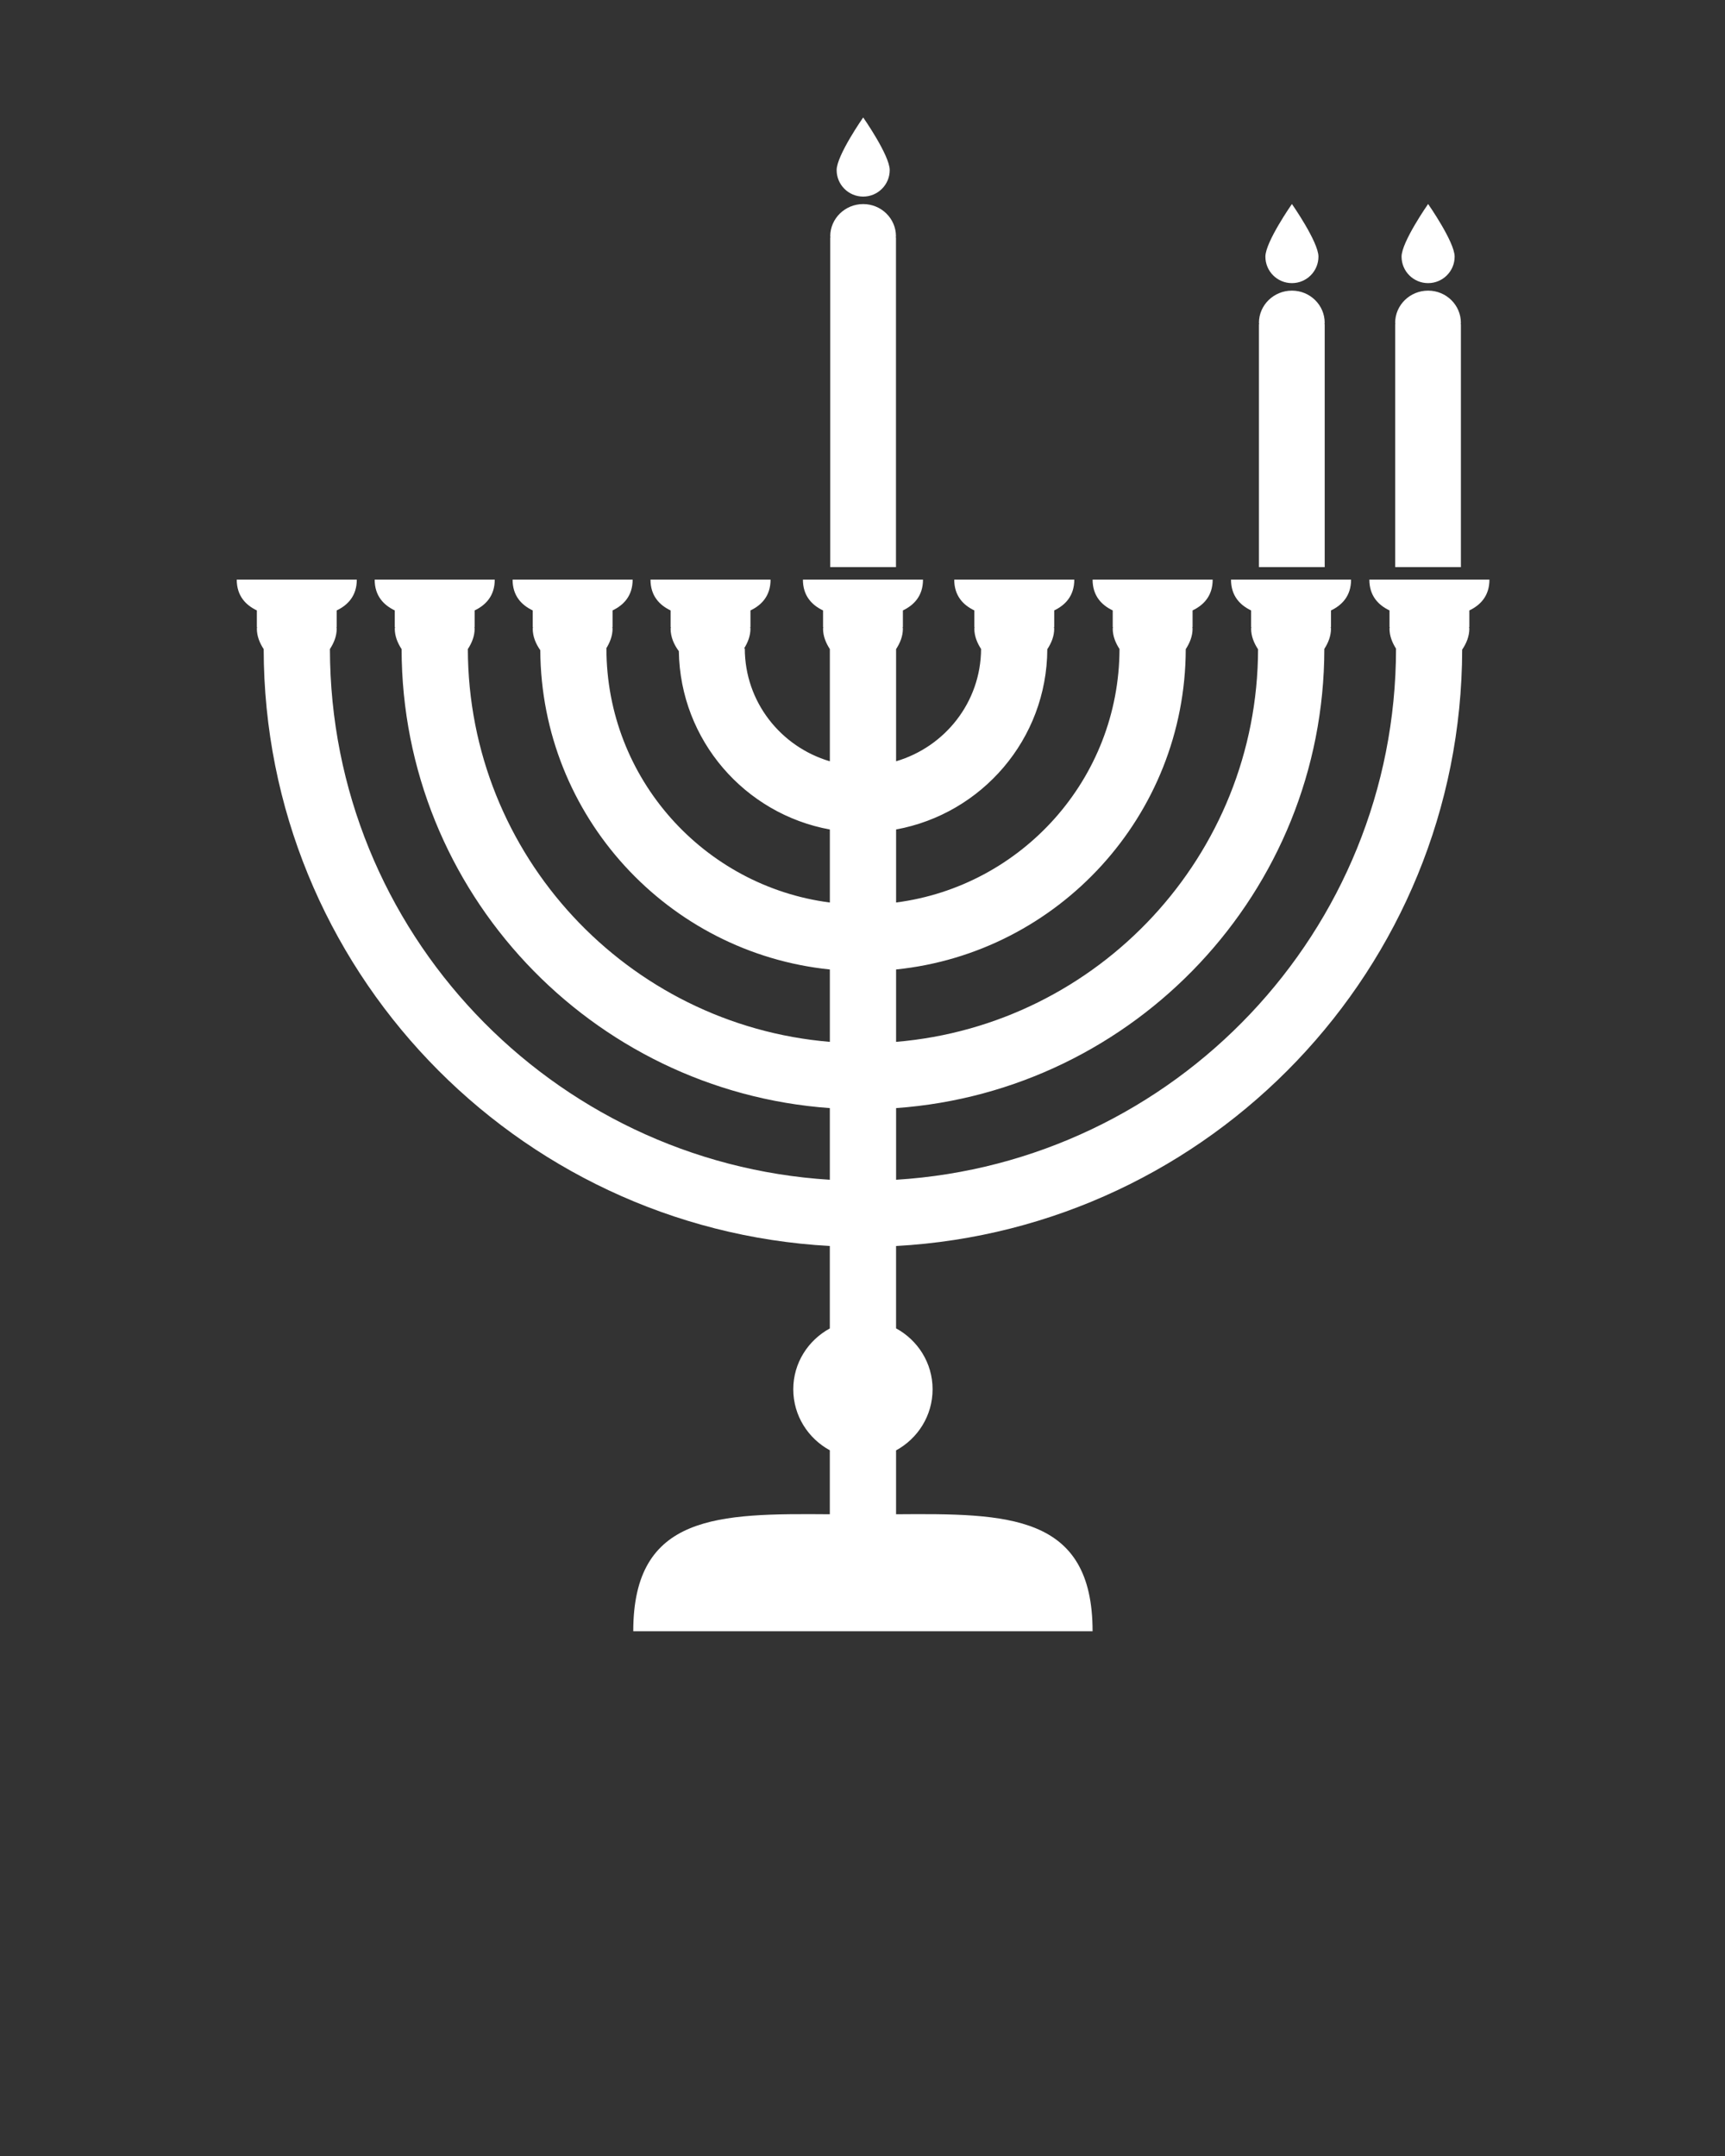 <?xml version="1.0" encoding="UTF-8" standalone="no"?>
<!DOCTYPE svg PUBLIC "-//W3C//DTD SVG 1.1//EN" "http://www.w3.org/Graphics/SVG/1.1/DTD/svg11.dtd">
<svg width="100%" height="100%" viewBox="0 0 100 125" version="1.1" xmlns="http://www.w3.org/2000/svg" xmlns:xlink="http://www.w3.org/1999/xlink" xml:space="preserve" xmlns:serif="http://www.serif.com/" style="fill-rule:evenodd;clip-rule:evenodd;stroke-linejoin:round;stroke-miterlimit:2;">
    <rect x="0" y="0" width="100" height="125" fill="#333333" stroke="none"/>
    <g>
        <path d="M48.501,9.861C48.501,9.01 50.04,6.81 50.04,6.81C50.04,6.81 51.578,9.009 51.578,9.861C51.578,10.709 50.889,11.398 50.04,11.398C49.187,11.397 48.501,10.708 48.501,9.861Z" style="fill:white;fill-rule:nonzero;"/>
        <path d="M51.94,13.699C51.94,12.67 51.091,11.832 50.04,11.832C48.987,11.832 48.13,12.67 48.13,13.699C48.13,13.724 48.145,13.744 48.145,13.769L48.13,13.769L48.13,32.88L51.941,32.88L51.941,13.769L51.927,13.769C51.928,13.744 51.94,13.724 51.94,13.699Z" style="fill:white;fill-rule:nonzero;"/>
    </g>
    <g>
        <path d="M81.25,14.879C81.25,14.027 82.789,11.828 82.789,11.828C82.789,11.828 84.327,14.027 84.327,14.879C84.327,15.727 83.638,16.415 82.789,16.415C81.936,16.415 81.25,15.726 81.25,14.879Z" style="fill:white;fill-rule:nonzero;"/>
        <path d="M84.689,18.717C84.689,17.688 83.84,16.85 82.789,16.85C81.736,16.85 80.879,17.688 80.879,18.717C80.879,18.742 80.894,18.762 80.894,18.787L80.879,18.787L80.879,32.879L84.69,32.879L84.69,18.787L84.676,18.787C84.677,18.762 84.689,18.742 84.689,18.717Z" style="fill:white;fill-rule:nonzero;"/>
    </g>
    <g>
        <path d="M73.356,14.879C73.356,14.027 74.894,11.828 74.894,11.828C74.894,11.828 76.432,14.027 76.432,14.879C76.432,15.727 75.744,16.415 74.894,16.415C74.041,16.415 73.356,15.726 73.356,14.879Z" style="fill:white;fill-rule:nonzero;"/>
        <path d="M76.794,18.717C76.794,17.688 75.946,16.85 74.894,16.85C73.842,16.85 72.982,17.688 72.982,18.717C72.982,18.742 72.998,18.762 72.998,18.787L72.982,18.787L72.982,32.879L76.794,32.879L76.794,18.787L76.781,18.787C76.782,18.762 76.794,18.742 76.794,18.717Z" style="fill:white;fill-rule:nonzero;"/>
    </g>
    <path d="M79.383,33.604C79.383,34.551 79.909,35.084 80.551,35.391L80.551,36.357L80.567,36.357C80.567,36.385 80.551,36.411 80.551,36.439C80.551,36.876 80.71,37.26 80.929,37.606C80.921,53.994 68.088,67.401 51.948,68.4L51.948,64.245C65.79,63.255 76.759,51.71 76.773,37.622C76.997,37.272 77.159,36.883 77.159,36.44C77.159,36.411 77.143,36.385 77.14,36.358L77.159,36.358L77.159,35.392C77.799,35.084 78.323,34.551 78.323,33.605L71.363,33.605C71.363,34.552 71.888,35.085 72.528,35.392L72.528,36.358L72.544,36.358C72.543,36.386 72.528,36.412 72.528,36.44C72.528,36.893 72.698,37.29 72.931,37.645C72.905,49.605 63.665,59.426 51.947,60.405L51.947,56.208C61.352,55.245 68.716,47.286 68.739,37.637C68.968,37.283 69.135,36.889 69.135,36.439C69.135,36.41 69.12,36.384 69.12,36.357L69.135,36.357L69.135,35.391C69.775,35.083 70.3,34.55 70.3,33.604L63.339,33.604C63.339,34.551 63.864,35.084 64.506,35.391L64.506,36.357L64.522,36.357C64.522,36.385 64.506,36.411 64.506,36.439C64.506,36.886 64.672,37.278 64.899,37.629C64.88,45.16 59.232,51.381 51.948,52.325L51.948,48.091C56.911,47.183 60.691,42.858 60.713,37.641C60.946,37.286 61.114,36.891 61.114,36.439C61.114,36.41 61.098,36.384 61.096,36.357L61.114,36.357L61.114,35.391C61.754,35.083 62.278,34.55 62.278,33.604L55.318,33.604C55.318,34.551 55.843,35.084 56.483,35.391L56.483,36.357L56.498,36.357C56.498,36.385 56.483,36.411 56.483,36.439C56.483,36.884 56.648,37.277 56.874,37.627C56.858,40.719 54.775,43.303 51.947,44.137L51.947,37.635C52.176,37.283 52.342,36.889 52.342,36.44C52.342,36.411 52.327,36.385 52.327,36.358L52.342,36.358L52.342,35.392C52.982,35.084 53.507,34.551 53.507,33.605L46.546,33.605C46.546,34.552 47.071,35.085 47.713,35.392L47.713,36.358L47.729,36.358C47.729,36.386 47.713,36.412 47.713,36.44C47.713,36.888 47.879,37.28 48.107,37.632L48.107,44.138C45.269,43.302 43.177,40.7 43.177,37.594L43.138,37.594C43.351,37.25 43.505,36.87 43.505,36.44C43.505,36.411 43.49,36.385 43.489,36.358L43.505,36.358L43.505,35.392C44.145,35.084 44.67,34.551 44.67,33.605L37.71,33.605C37.71,34.552 38.235,35.085 38.875,35.392L38.875,36.358L38.893,36.358C38.892,36.386 38.875,36.412 38.875,36.44C38.875,36.939 39.074,37.378 39.353,37.753C39.43,42.919 43.18,47.192 48.107,48.092L48.107,52.326C40.813,51.381 35.155,45.141 35.155,37.593L35.145,37.593C35.356,37.249 35.511,36.869 35.511,36.439C35.511,36.41 35.495,36.384 35.495,36.357L35.511,36.357L35.511,35.391C36.151,35.083 36.675,34.55 36.675,33.604L29.715,33.604C29.715,34.551 30.24,35.084 30.882,35.391L30.882,36.357L30.897,36.357C30.897,36.385 30.882,36.411 30.882,36.439C30.882,36.914 31.065,37.332 31.321,37.697C31.373,47.32 38.722,55.248 48.107,56.208L48.107,60.405C36.386,59.426 27.142,49.598 27.122,37.632C27.351,37.279 27.516,36.887 27.516,36.439C27.516,36.41 27.501,36.384 27.5,36.357L27.516,36.357L27.516,35.391C28.156,35.083 28.681,34.55 28.681,33.604L21.72,33.604C21.72,34.551 22.245,35.084 22.885,35.391L22.885,36.357L22.903,36.357C22.902,36.385 22.885,36.411 22.885,36.439C22.885,36.888 23.051,37.282 23.281,37.634C23.302,51.716 34.268,63.255 48.106,64.245L48.106,68.4C31.976,67.401 19.146,54.006 19.126,37.631C19.354,37.28 19.52,36.887 19.52,36.439C19.52,36.41 19.504,36.384 19.504,36.357L19.52,36.357L19.52,35.391C20.16,35.083 20.684,34.55 20.684,33.604L13.724,33.604C13.724,34.551 14.249,35.084 14.89,35.391L14.89,36.357L14.905,36.357C14.905,36.385 14.89,36.411 14.89,36.439C14.89,36.888 15.056,37.282 15.286,37.635C15.307,56.126 29.857,71.235 48.105,72.24L48.105,77.02C46.85,77.705 45.987,79.019 45.987,80.547C45.987,82.081 46.85,83.398 48.105,84.084L48.105,87.793C41.653,87.743 36.711,87.768 36.711,94.575L63.338,94.575C63.338,87.766 58.395,87.743 51.946,87.793L51.946,84.09C53.201,83.405 54.063,82.085 54.063,80.547C54.063,79.016 53.201,77.699 51.946,77.015L51.946,72.241C70.184,71.236 84.728,56.142 84.764,37.663C85.005,37.305 85.179,36.9 85.179,36.44C85.179,36.411 85.164,36.385 85.164,36.358L85.179,36.358L85.179,35.392C85.819,35.084 86.344,34.551 86.344,33.605L79.383,33.605L79.383,33.604Z" style="fill:white;fill-rule:nonzero;"/>
</svg>
